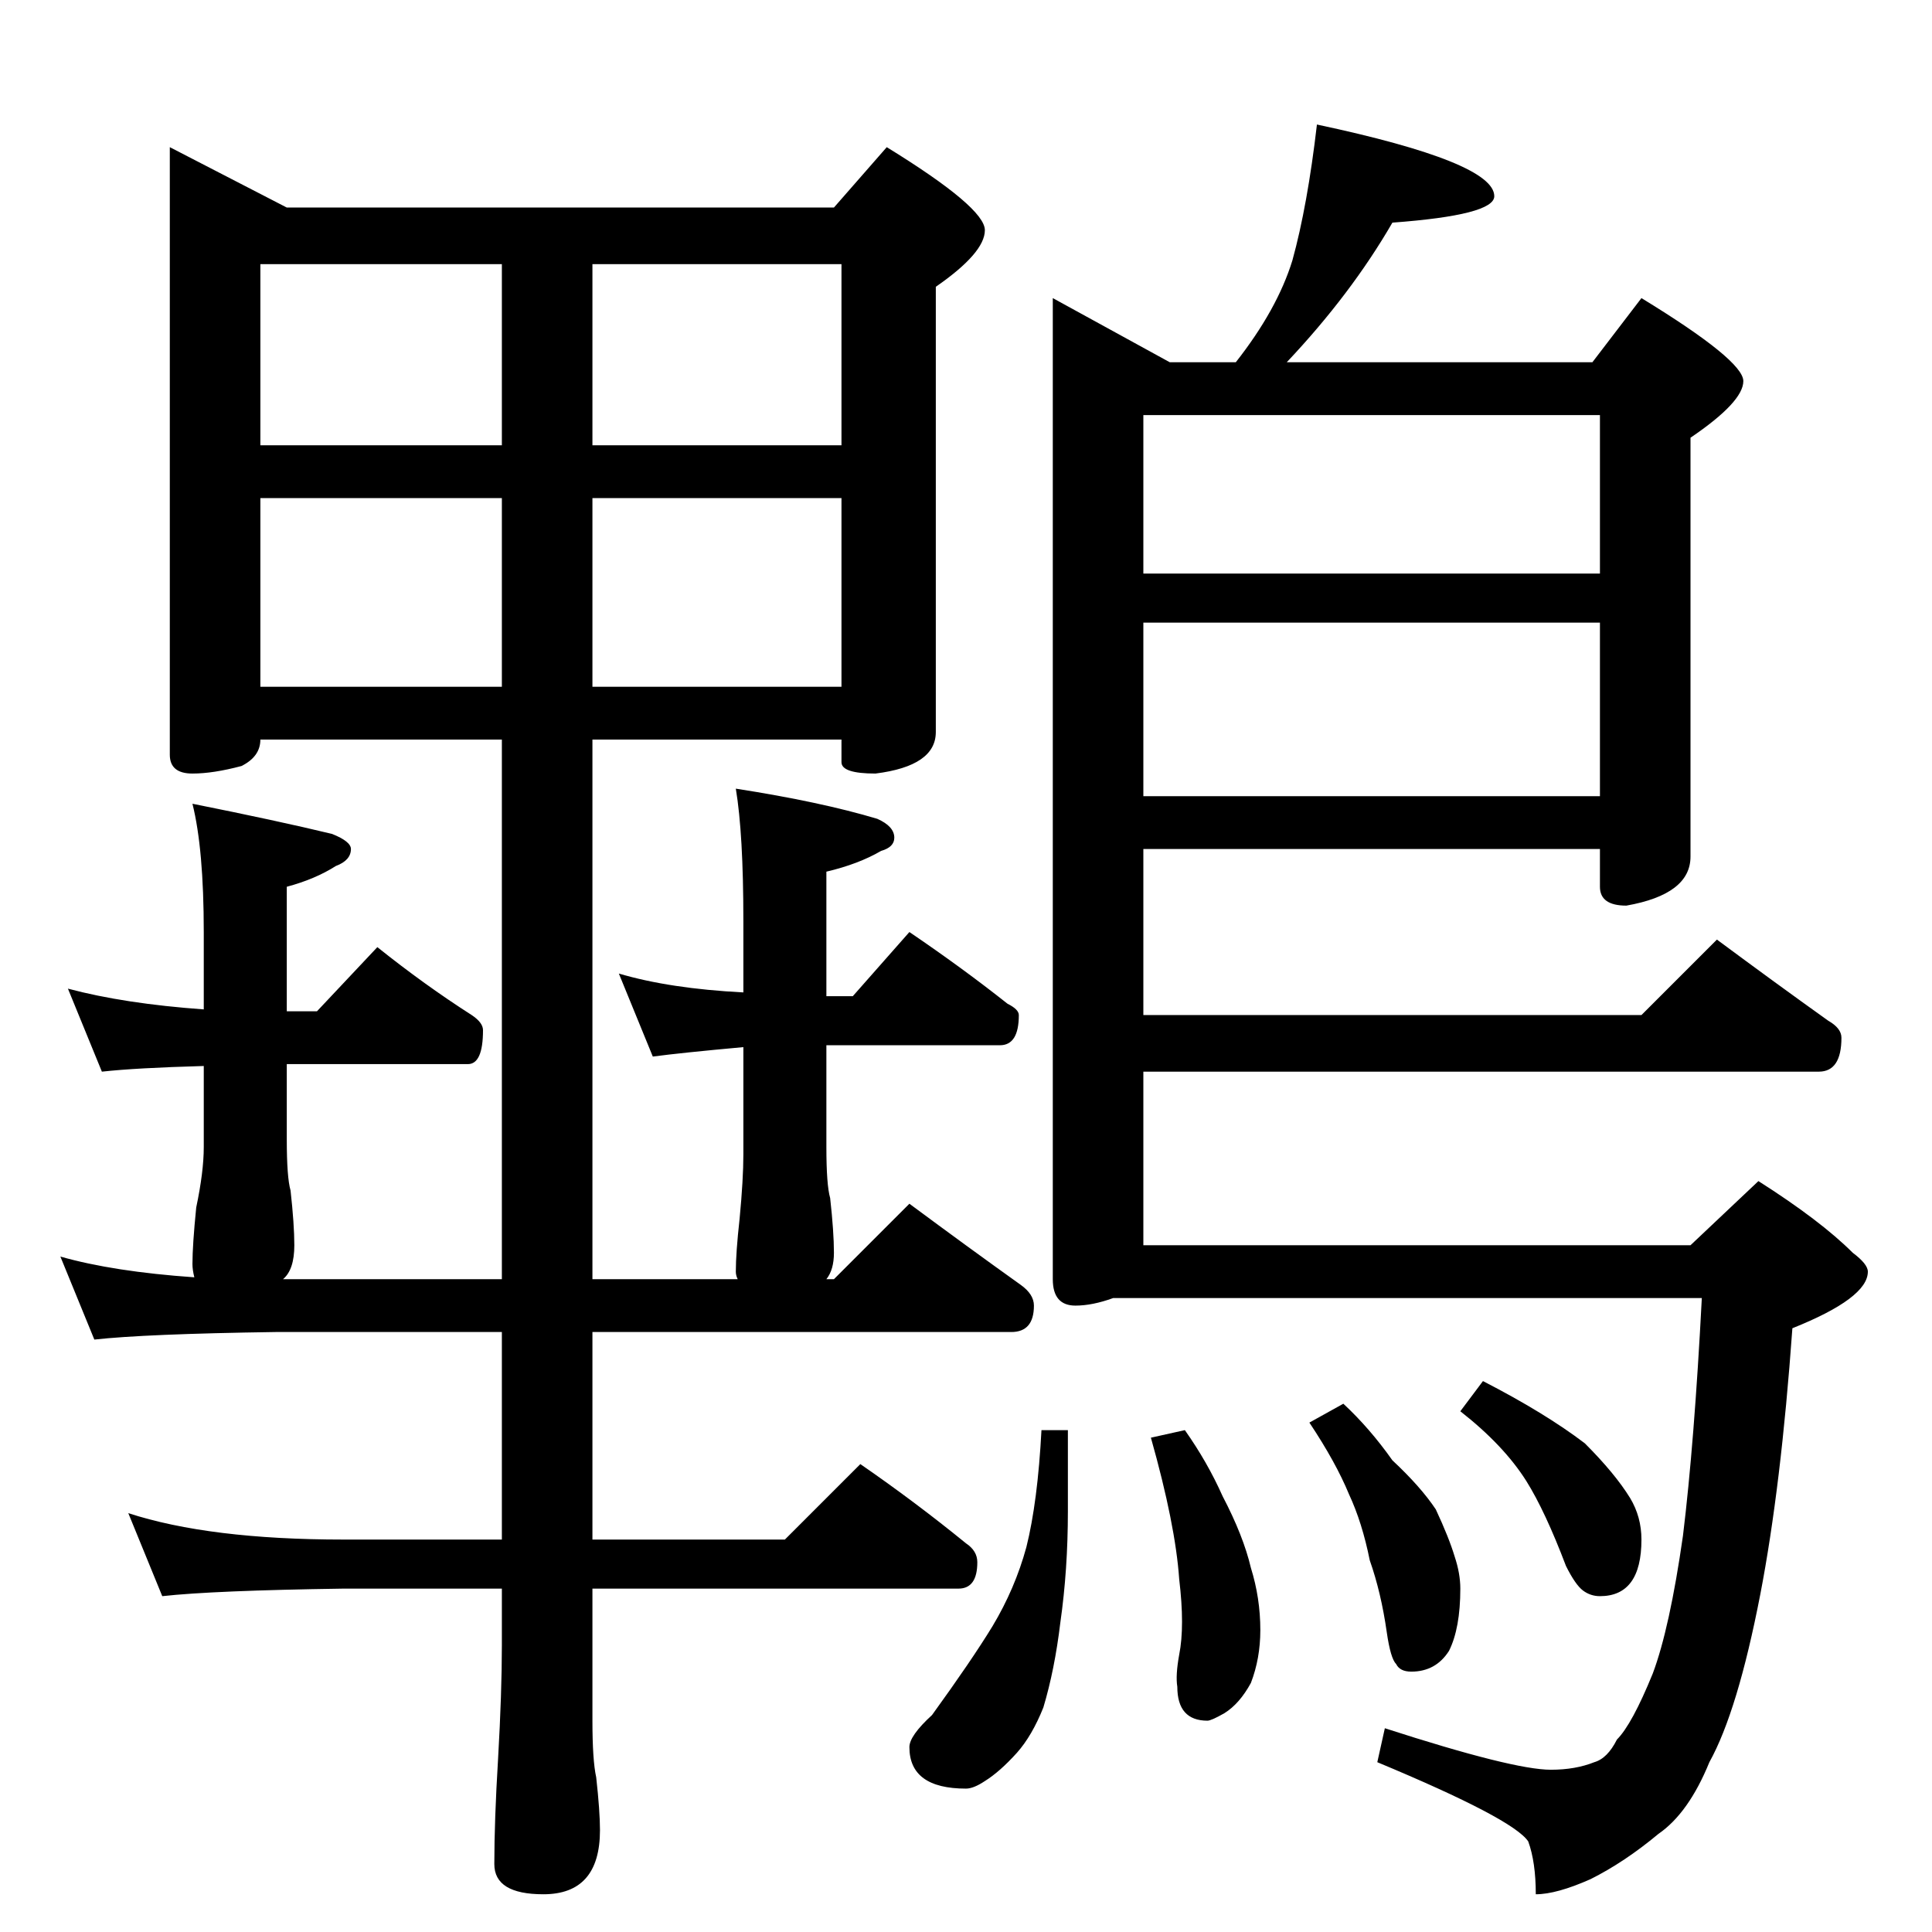 <?xml version="1.0" standalone="no"?>
<!DOCTYPE svg PUBLIC "-//W3C//DTD SVG 1.1//EN" "http://www.w3.org/Graphics/SVG/1.1/DTD/svg11.dtd" >
<svg xmlns="http://www.w3.org/2000/svg" xmlns:xlink="http://www.w3.org/1999/xlink" version="1.1" viewBox="0 -204 1024 1024">
  <g transform="matrix(1 0 0 -1 0 820)">
   <path fill="currentColor"
d="M698 958q94 -20 94 -38q0 -10 -54 -14q-22 -38 -56 -74h162l26 34q54 -33 54 -44t-28 -30v-222q0 -20 -34 -26q-14 0 -14 10v20h-242v-88h264l40 40q31 -23 59 -43q7 -4 7 -9q0 -18 -12 -18h-358v-92h290l36 34q33 -21 50 -38q8 -6 8 -10q0 -14 -40 -30q-6 -84 -17 -141
q-12 -62 -27 -89q-11 -27 -27 -38q-18 -15 -36 -24q-18 -8 -29 -8q0 17 -4 28q-8 12 -80 42l4 18q68 -22 88 -22q13 0 23 4q7 2 12 12q8 8 19 35q9 24 16 73q6 49 10 126h-312q-11 -4 -20 -4q-12 0 -12 14v520l62 -34h35q22 28 30 54q8 29 13 72zM606 602h242v92h-242v-92z
M606 720h242v84h-242v-84zM552 266h14v-43q0 -31 -4 -59q-3 -25 -9 -45q-6 -15 -14 -24q-9 -10 -17 -15q-6 -4 -10 -4q-30 0 -30 22q0 6 12 17q21 29 32 47q12 20 18 42q6 24 8 62zM628 266q12 -17 20 -35q11 -21 15 -38q5 -16 5 -33q0 -15 -5 -28q-6 -11 -14 -16
q-7 -4 -9 -4q-16 0 -16 18q-1 6 1 17q3 15 0 40q-2 29 -15 75zM712 280q14 -13 26 -30q15 -14 23 -26q7 -15 10 -25q3 -9 3 -17q0 -21 -6 -33q-7 -11 -20 -11q-6 0 -8 4q-3 3 -5 17q-3 21 -9 38q-4 20 -11 35q-7 17 -21 38zM786 292q33 -17 54 -33q16 -16 24 -29
q6 -10 6 -22q0 -30 -22 -30q-5 0 -9 3t-9 13q-11 29 -21 45q-12 19 -35 37zM90 946l62 -32h290l28 32q52 -32 52 -44t-26 -30v-236q0 -18 -32 -22q-18 0 -18 6v12h-132v-286h77q-1 2 -1 4q0 10 2 28q2 21 2 34v57q-33 -3 -48 -5l-18 44q27 -8 66 -10v38q0 46 -4 70
q45 -7 75 -16q9 -4 9 -10q0 -5 -7 -7q-12 -7 -29 -11v-66h4h10l30 34q28 -19 52 -38q6 -3 6 -6q0 -16 -10 -16h-88h-4v-54q0 -20 2 -27q2 -18 2 -29q0 -9 -4 -14h4l40 40q31 -23 59 -43q7 -5 7 -11q0 -14 -12 -14h-222v-110h102l40 40q29 -20 56 -42q6 -4 6 -10
q0 -14 -10 -14h-194v-70q0 -21 2 -30q2 -18 2 -28q0 -34 -30 -34q-26 0 -26 16q0 23 2 56q2 35 2 60v30h-84q-69 -1 -96 -4l-18 44q43 -14 114 -14h84v110h-120q-69 -1 -96 -4l-18 44q28 -8 71 -11q-1 4 -1 7q0 10 2 30q4 19 4 32v43q-36 -1 -54 -3l-18 44q30 -8 72 -11v41
q0 44 -6 68q45 -9 74 -16q10 -4 10 -8q0 -6 -8 -9q-11 -7 -26 -11v-66h16l32 34q25 -20 50 -36q6 -4 6 -8q0 -18 -8 -18h-96v-40q0 -20 2 -27q2 -18 2 -29q0 -13 -6 -18h116v286h-128q0 -9 -10 -14q-15 -4 -26 -4q-12 0 -12 10v322zM138 660h128v100h-128v-100zM314 760
v-100h132v100h-132zM138 788h128v96h-128v-96zM314 884v-96h132v96h-132z" />
  </g>

</svg>
